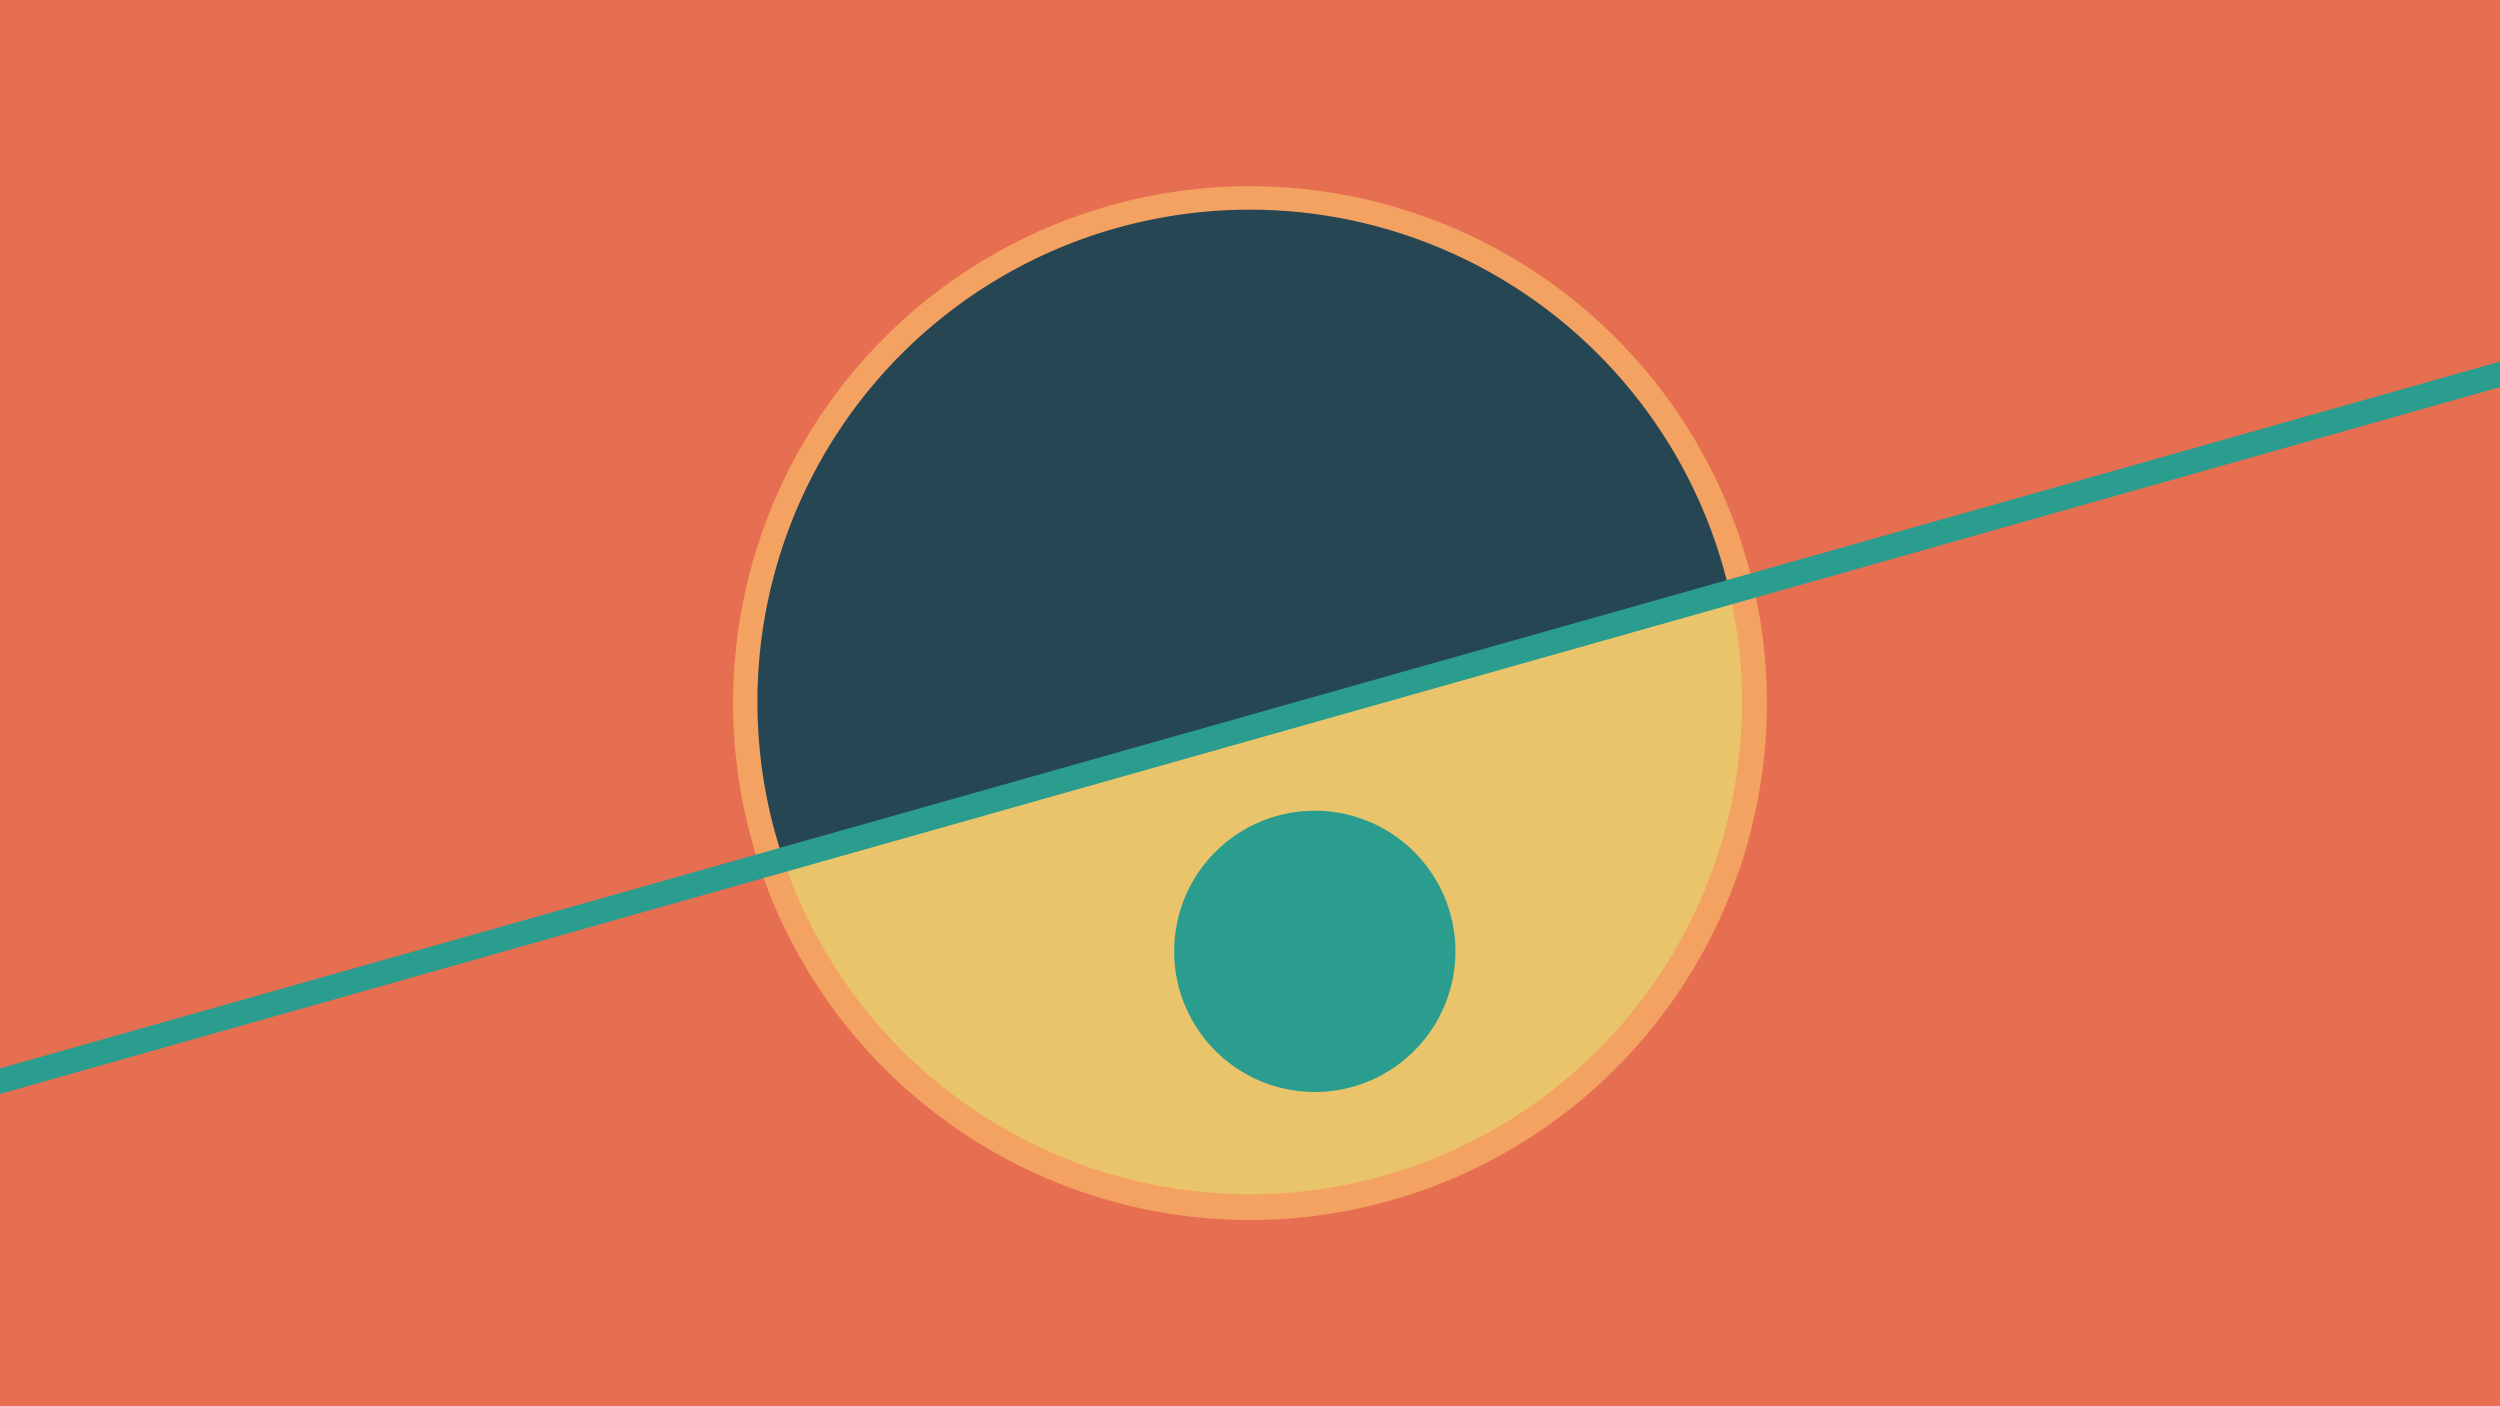 <svg width="1200" height="675" viewBox="-500 -500 1200 675" xmlns="http://www.w3.org/2000/svg"><path d="M-500-500h1200v675h-1200z" fill="#e76f51"/><path d="M100 85.6a248.1 248.1 0 1 1 0-496.2 248.1 248.1 0 0 1 0 496.2" fill="#f4a261"/><path d="M330.2-215.8a236.3 236.3 0 0 1-454.2 128.4z"  fill="#e9c46a" /><path d="M330.2-215.8a236.3 236.3 0 1 0-454.2 128.4z"  fill="#264653" /><path d="M133.7 24.1a67.5 67.5 0 1 1 0-134.9 67.5 67.5 0 0 1 0 134.9" fill="#2a9d8f"/><path d="M-510,21.775L710,-323.15" stroke-width="11.812" stroke="#2a9d8f" /></svg>
